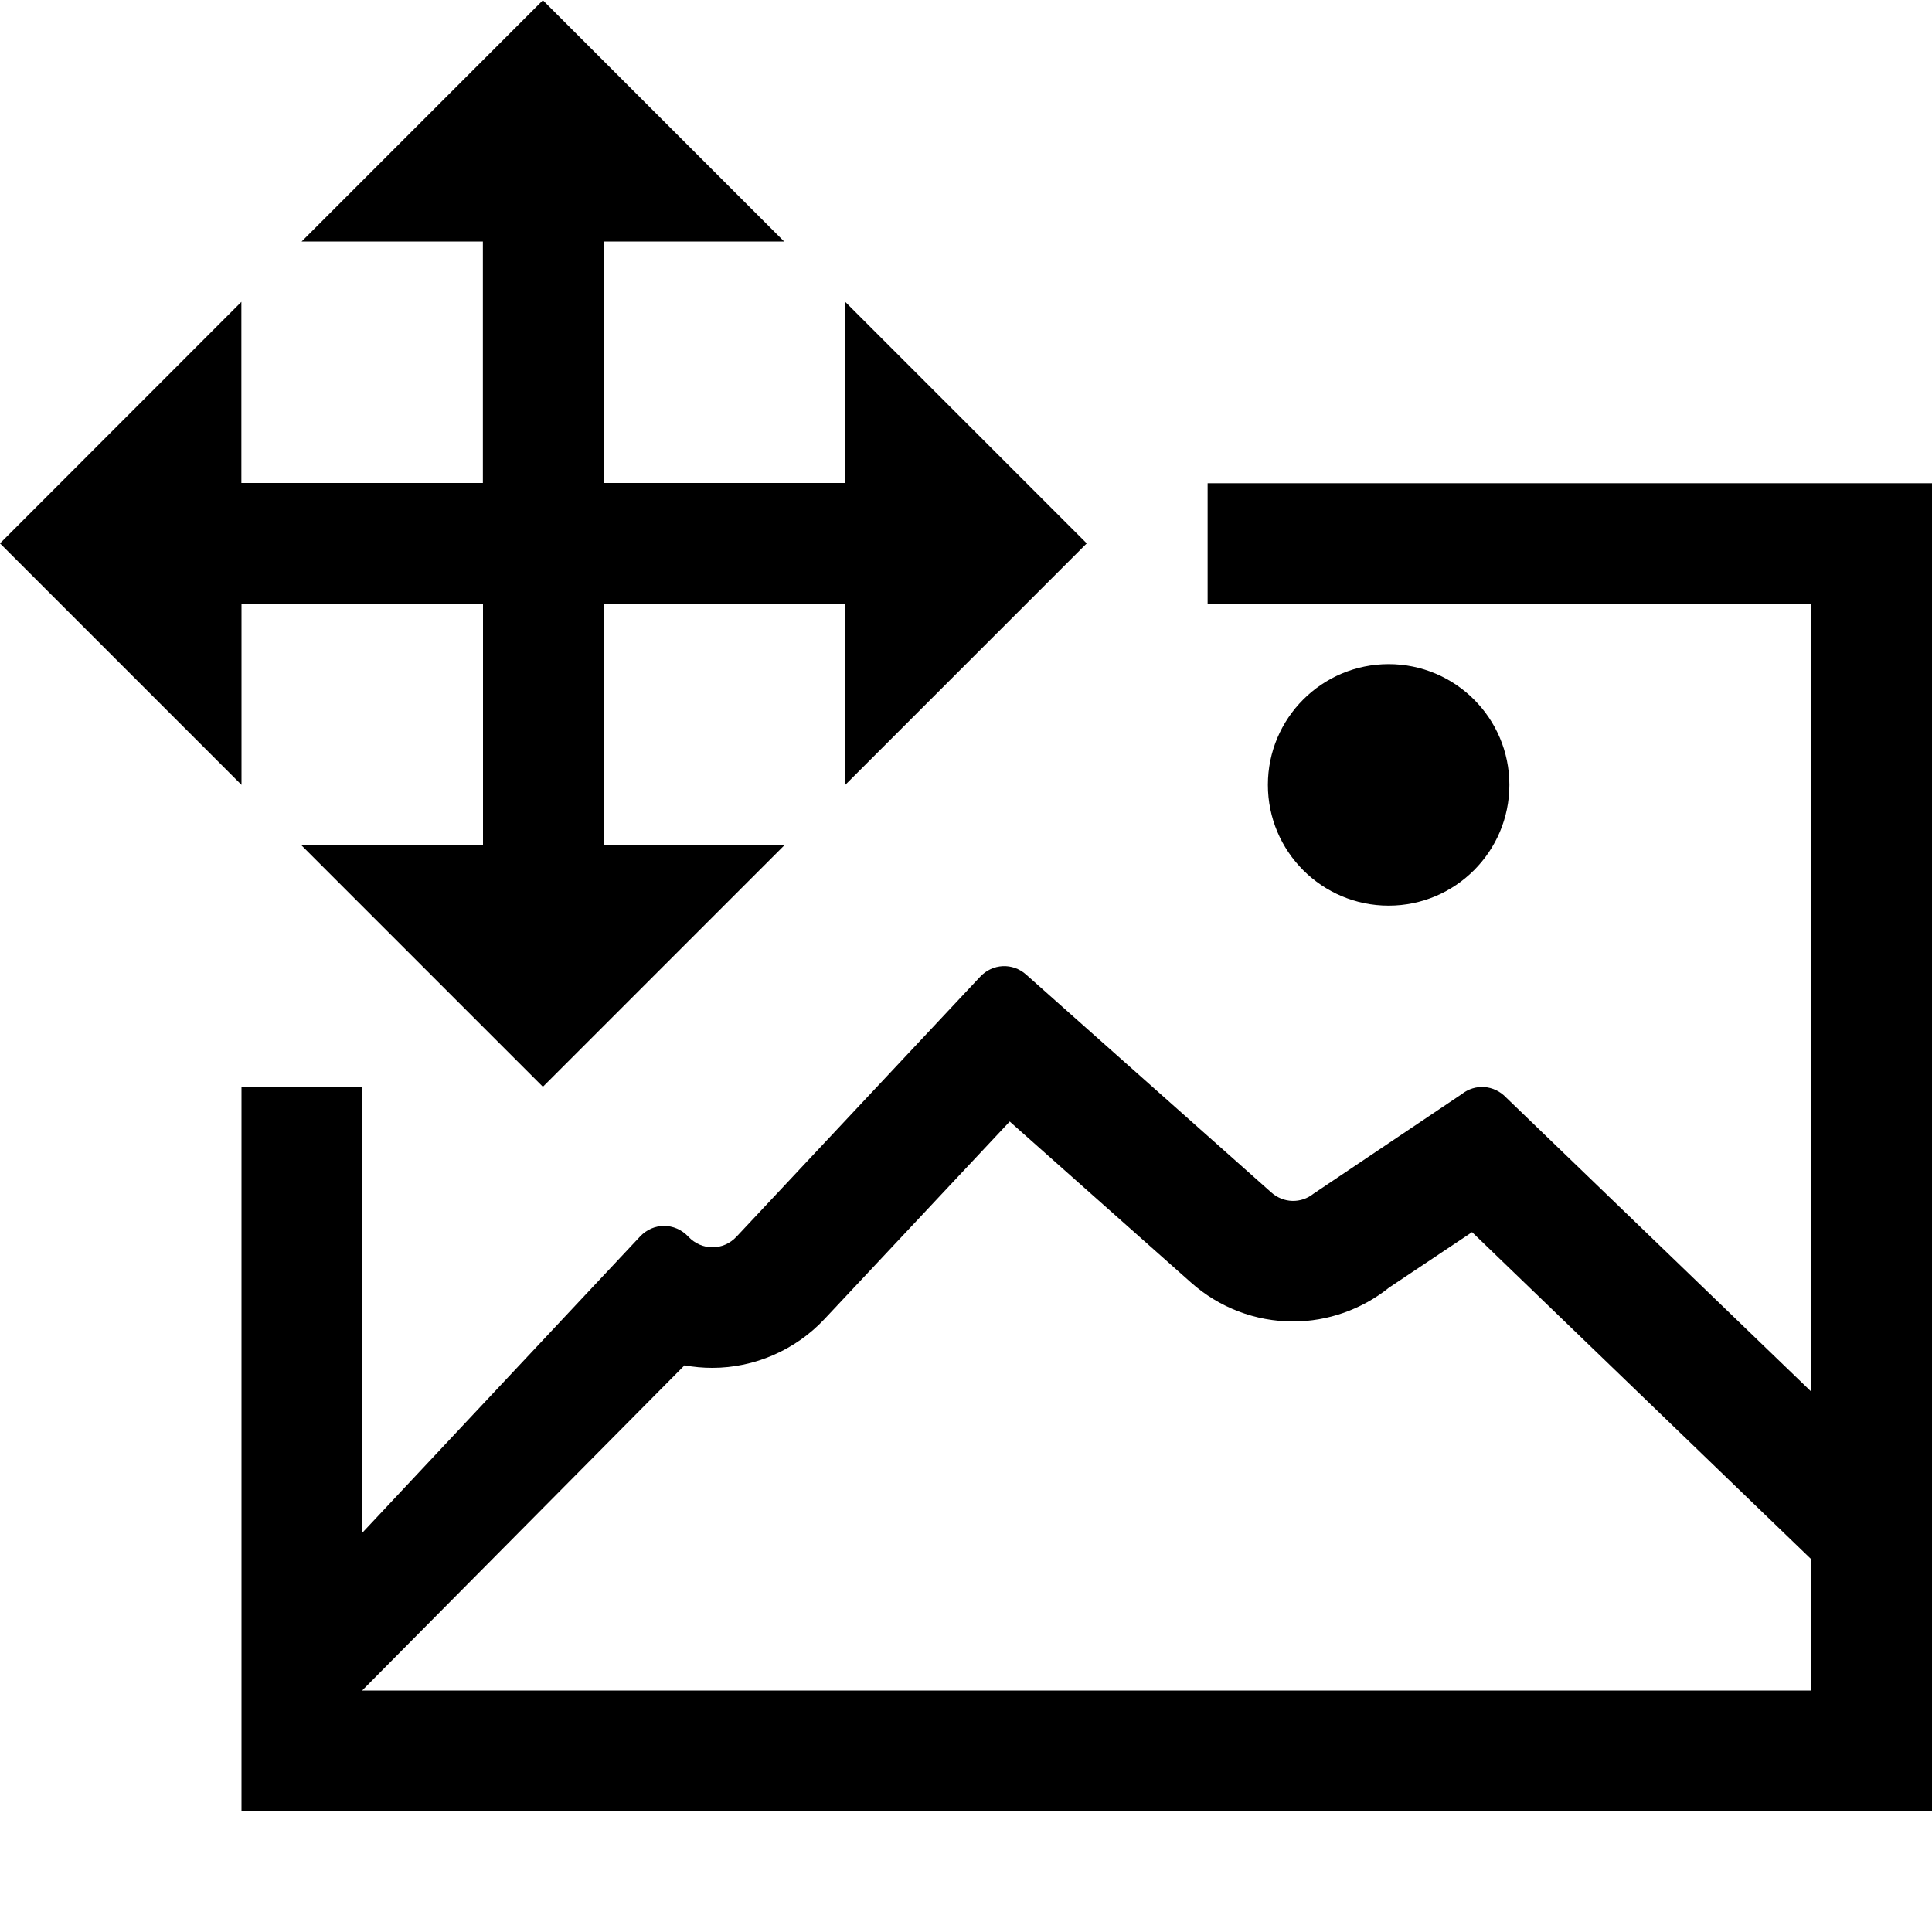 <?xml version="1.0" encoding="UTF-8"?><svg id="icons" xmlns="http://www.w3.org/2000/svg" viewBox="0 0 16 16"><defs><style>.cls-1{fill:none;}</style></defs><rect class="cls-1" width="16" height="16"/><path d="M10.5,6.5c0-.552.448-1,1-1s1,.448,1,1-.448,1-1,1-1-.448-1-1ZM2,5h2v2h-1.504l2,2,2-2h-1.496v-2h2v1.5l2-2-2-2v1.5h-2v-2h1.494L4.496.002l-1.998,1.998h1.501v2h-2v-1.5L0,4.5l2,2v-1.5ZM16,4v11H2v-6h1v3.694l2.3-2.453c.11-.118.289-.118.4,0s.29.118.4,0l2.017-2.152c.103-.11.269-.118.381-.018l2.03,1.804c.101.09.246.094.351.01l1.225-.823c.113-.09.27-.078.37.028l2.527,2.436v-6.524h-5v-1h6ZM15,12.913l-2.809-2.709-.687.459c-.225.181-.508.281-.795.281-.312,0-.613-.115-.846-.323l-1.501-1.333-1.534,1.636c-.241.257-.58.404-.929.404-.078,0-.154-.007-.23-.021l-2.67,2.693h12v-1.087Z"/></svg>
